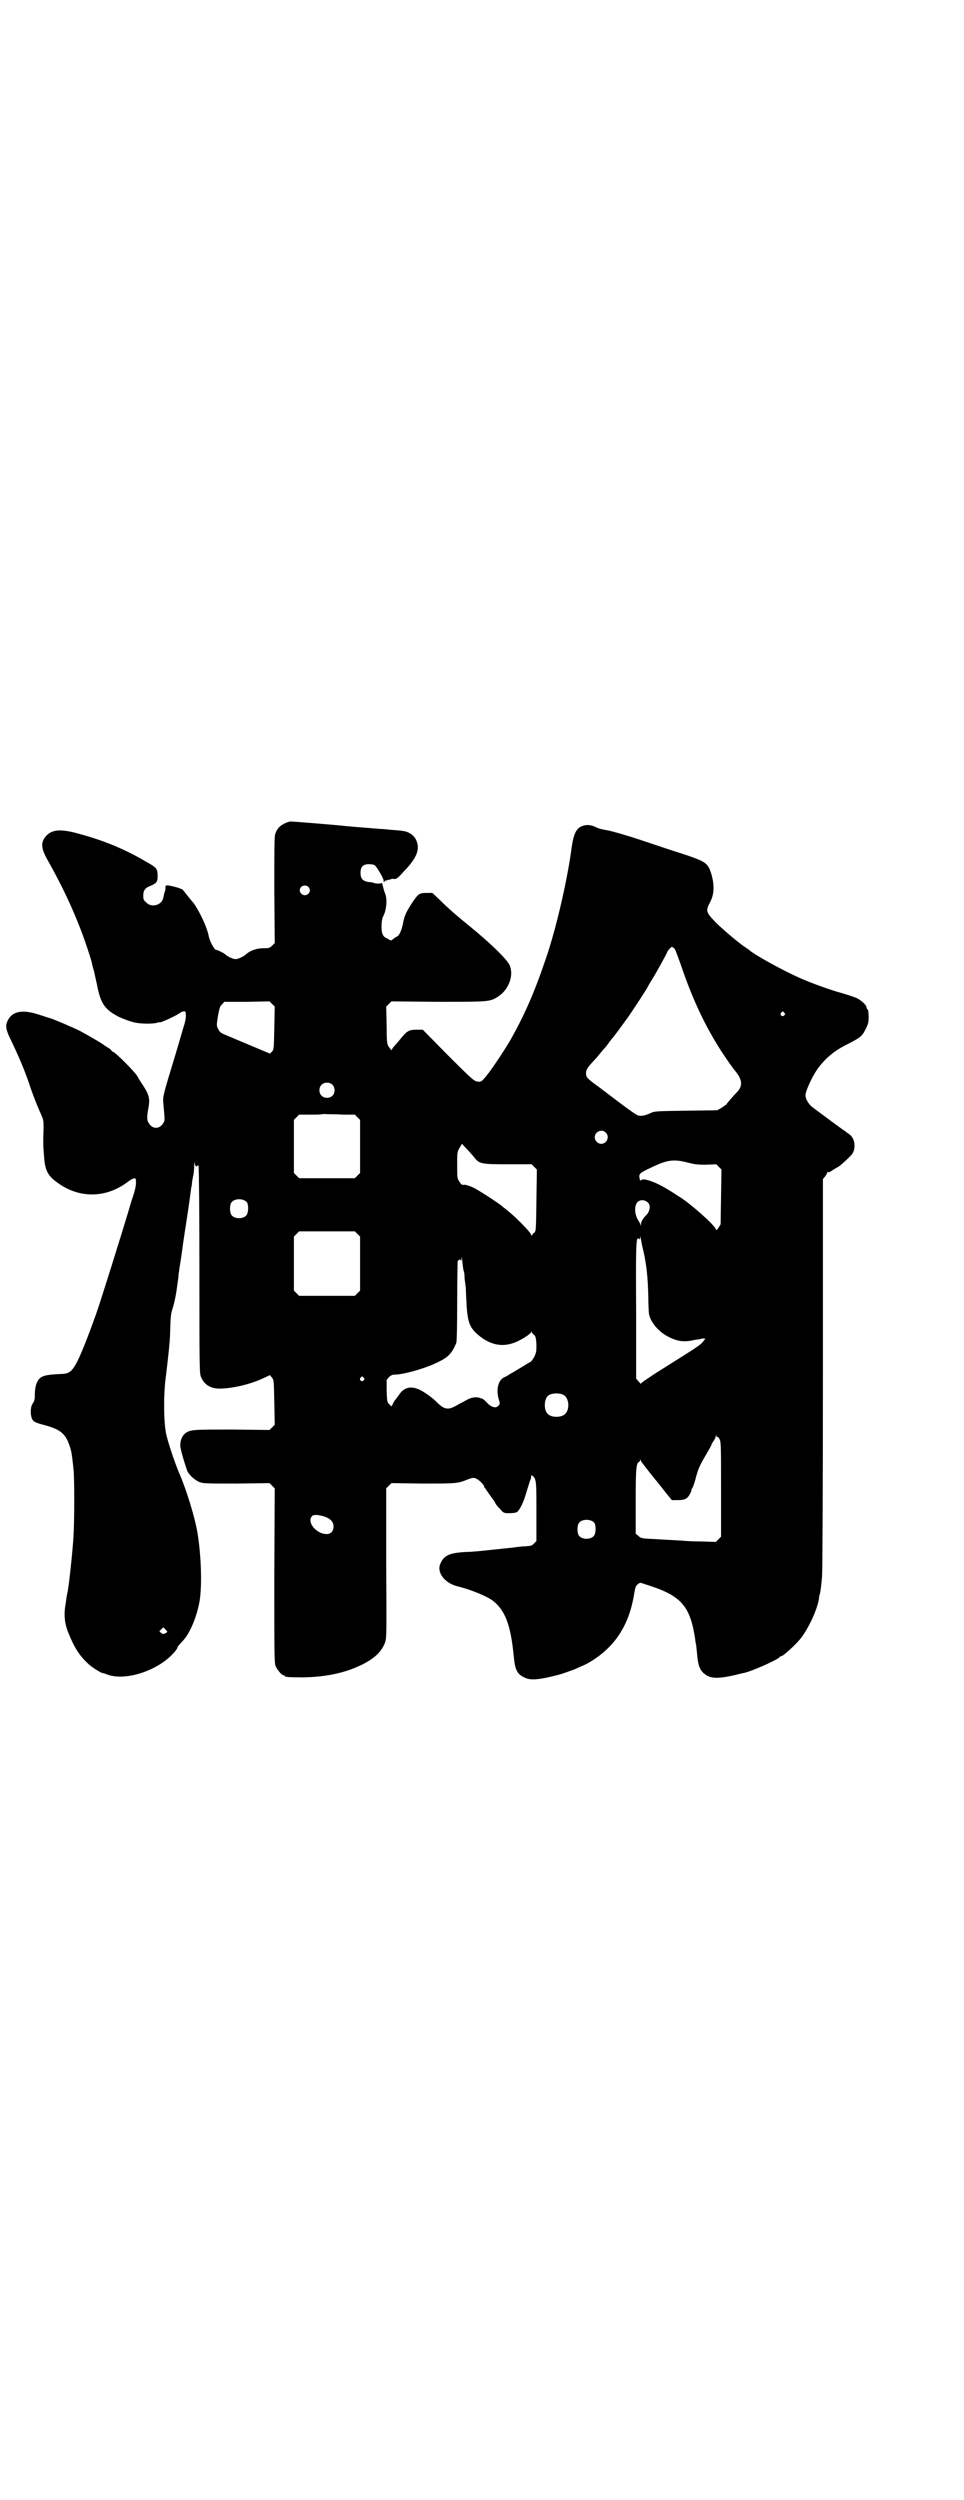 <?xml version="1.0" standalone="no"?>
<!DOCTYPE svg PUBLIC "-//W3C//DTD SVG 20010904//EN"
 "http://www.w3.org/TR/2001/REC-SVG-20010904/DTD/svg10.dtd">
<svg version="1.0" xmlns="http://www.w3.org/2000/svg"
 width="1107pt" height="2870pt" viewBox="0 0 1107 2870"
 preserveAspectRatio="xMidYMid meet">
<g transform="translate(0,2870) scale(0.5,-0.5)"
fill="#000000" stroke="none">
<path d="M653 3849 c-11 -5 -17 -12 -21 -24 -2 -6 -2 -41 -2 -129 l1 -121 -6
-6 c-6 -6 -8 -6 -21 -6 -15 0 -30 -6 -38 -13 -6 -6 -19 -12 -25 -12 -6 0 -19
6 -25 12 -4 3 -18 10 -19 9 -3 -2 -14 17 -17 29 -4 22 -19 54 -34 77 -3 3 -23
28 -26 32 -4 4 -35 12 -39 10 -1 -1 -1 -3 -1 -6 0 -2 0 -6 -2 -9 -1 -3 -2 -9
-3 -13 -3 -17 -27 -24 -39 -11 -6 5 -7 7 -7 16 0 12 5 18 16 22 14 6 17 9 17
22 0 18 -2 20 -27 34 -49 29 -100 50 -162 66 -35 9 -54 7 -67 -7 -13 -15 -12
-28 3 -55 35 -62 58 -112 79 -167 9 -24 20 -58 23 -69 0 -2 2 -11 5 -20 2 -10
6 -26 8 -37 8 -38 18 -52 50 -68 11 -5 25 -10 33 -12 16 -4 45 -4 54 -1 3 1 5
2 5 1 0 -3 41 16 48 22 3 3 12 4 12 2 2 -11 1 -18 -6 -40 -4 -14 -16 -55 -27
-91 -19 -62 -19 -66 -18 -78 4 -44 4 -40 -1 -48 -9 -13 -24 -12 -32 1 -5 7 -5
15 -1 36 4 23 1 31 -17 58 -4 6 -8 13 -9 15 -8 12 -49 53 -55 55 -2 1 -4 2 -4
3 0 1 -3 4 -7 6 -4 3 -10 6 -12 8 -10 7 -35 21 -53 31 -16 8 -65 29 -71 30 -1
0 -12 4 -25 8 -34 11 -57 8 -68 -10 -9 -15 -8 -23 8 -55 17 -36 30 -66 43
-106 6 -17 15 -40 20 -51 9 -20 9 -20 9 -39 -1 -34 -1 -41 1 -62 2 -35 8 -47
32 -64 50 -36 111 -35 161 3 12 9 18 10 18 4 1 -9 0 -17 -6 -36 -4 -11 -9 -29
-12 -39 -15 -50 -64 -207 -73 -232 -32 -89 -47 -123 -60 -133 -8 -5 -10 -5
-32 -6 -32 -2 -40 -6 -46 -24 -2 -6 -3 -15 -3 -23 0 -11 -1 -14 -4 -19 -6 -7
-7 -24 -3 -35 3 -8 8 -10 26 -15 43 -11 54 -22 64 -59 2 -8 4 -25 6 -45 2 -21
2 -114 0 -148 -1 -25 -9 -102 -12 -121 -1 -4 -1 -9 -2 -12 -1 -4 -3 -15 -4
-25 -5 -25 -3 -47 7 -70 14 -35 27 -53 47 -71 8 -7 26 -18 30 -19 2 0 8 -2 13
-4 40 -14 110 8 147 46 8 8 13 15 13 18 0 1 5 6 10 12 18 17 35 59 41 97 5 35
3 100 -5 150 -6 38 -26 102 -42 139 -10 23 -25 68 -30 89 -6 26 -7 91 -1 134
6 50 10 86 10 111 1 27 1 32 7 50 3 11 6 26 7 33 1 7 2 13 2 14 0 1 1 7 2 14
1 7 1 15 2 17 0 3 2 15 4 27 3 20 4 28 6 43 3 20 8 52 11 72 2 13 4 29 5 36 1
7 2 14 2 16 1 2 2 8 2 13 1 5 2 12 3 16 1 4 2 14 2 22 1 10 1 12 1 7 1 -6 2
-9 4 -9 2 0 3 1 3 3 0 1 1 0 2 -2 1 -2 2 -110 2 -240 0 -227 0 -237 4 -245 7
-17 22 -26 42 -26 29 0 72 10 101 24 l15 7 4 -5 c5 -6 5 -7 6 -57 l1 -52 -6
-6 -6 -6 -86 1 c-91 0 -96 0 -108 -9 -6 -5 -11 -15 -11 -27 -1 -6 13 -52 17
-61 6 -10 18 -20 28 -24 9 -3 20 -3 85 -3 l75 1 6 -6 6 -6 -1 -200 c0 -179 0
-201 3 -208 4 -9 14 -21 18 -21 2 0 3 -1 3 -2 0 -2 10 -3 42 -3 53 1 96 10
135 29 30 15 45 30 53 50 4 12 4 13 3 183 l0 172 6 6 6 6 72 -1 c76 0 80 0
102 9 11 4 14 5 19 3 7 -2 20 -15 20 -19 0 -2 1 -3 2 -3 0 -1 4 -6 8 -12 4 -6
8 -11 9 -13 1 -1 4 -4 5 -7 3 -6 5 -9 14 -18 7 -8 8 -8 20 -8 9 0 15 1 18 3 6
5 15 23 21 45 3 10 7 22 8 26 2 3 3 8 3 10 0 4 0 4 4 1 8 -8 8 -13 8 -82 l0
-67 -5 -5 c-5 -6 -8 -6 -19 -7 -7 0 -13 -1 -14 -1 -1 0 -8 -1 -16 -2 -8 -1
-30 -3 -48 -5 -18 -2 -45 -5 -59 -5 -39 -2 -52 -8 -60 -28 -8 -20 11 -44 40
-51 29 -7 66 -22 81 -33 28 -22 41 -55 48 -128 3 -32 8 -41 26 -49 13 -6 31
-5 77 7 8 2 30 10 38 13 4 2 11 5 15 7 4 1 11 5 15 7 59 34 93 84 105 156 3
18 4 21 9 25 5 4 5 4 16 0 82 -25 103 -48 115 -122 1 -8 2 -16 3 -18 0 -2 1
-11 2 -20 2 -26 6 -37 17 -46 14 -11 30 -12 73 -2 8 2 15 4 17 4 19 4 77 30
82 36 2 2 3 3 5 3 4 0 30 24 42 38 19 23 40 68 44 94 0 4 1 9 2 10 1 4 3 16 5
41 1 12 2 194 2 466 l0 446 5 6 c3 4 5 8 5 9 0 1 1 2 2 1 1 -1 6 1 11 5 5 3
10 6 10 6 3 0 26 21 33 29 11 14 8 39 -7 48 -3 2 -7 5 -8 6 -2 1 -20 14 -75
55 -9 7 -16 19 -16 27 0 10 14 41 27 60 19 26 39 43 72 59 27 14 31 17 39 33
6 12 7 16 7 28 0 9 -1 16 -2 17 -2 2 -3 4 -3 6 0 5 -16 19 -26 22 -5 2 -20 7
-34 11 -23 6 -74 25 -89 32 -3 1 -18 8 -32 15 -29 14 -82 44 -87 50 -1 1 -4 3
-7 5 -16 10 -50 39 -69 57 -25 26 -26 28 -15 49 10 19 10 41 2 67 -8 23 -12
26 -66 44 -23 7 -67 22 -97 32 -30 10 -62 19 -71 21 -18 3 -25 5 -35 10 -10 4
-21 4 -30 -1 -11 -5 -17 -19 -21 -47 -9 -70 -34 -181 -58 -252 -27 -80 -49
-131 -84 -193 -18 -30 -47 -73 -58 -85 -8 -9 -9 -9 -17 -8 -7 1 -12 5 -67 60
l-58 59 -13 0 c-17 0 -22 -2 -34 -16 -5 -6 -12 -15 -16 -19 -5 -5 -8 -10 -8
-11 0 -3 -3 1 -8 8 -3 5 -4 12 -4 48 l-1 43 6 6 6 6 107 -1 c118 0 119 0 138
12 25 16 37 50 26 73 -7 14 -44 50 -93 90 -31 25 -50 42 -66 58 l-18 17 -13 0
c-17 0 -19 -2 -31 -19 -14 -21 -19 -31 -22 -44 -4 -23 -10 -36 -17 -38 -2 -1
-5 -3 -7 -5 -5 -4 -5 -4 -13 1 -7 3 -10 6 -12 12 -3 9 -2 32 2 39 8 15 10 41
4 54 -2 5 -4 13 -5 17 -1 4 -2 7 -2 6 -1 -2 -16 -2 -18 0 -1 0 -6 2 -12 2 -14
2 -19 8 -19 21 0 14 6 20 19 20 5 0 11 -1 13 -2 5 -3 20 -29 21 -35 0 -5 0 -5
3 -2 1 3 2 3 2 1 0 -2 1 -2 1 0 1 1 3 2 5 2 2 0 4 1 5 1 1 1 4 2 8 1 6 0 8 1
24 19 29 30 36 50 27 70 -4 9 -11 15 -21 19 -6 2 -11 3 -38 5 -9 1 -20 2 -26
2 -5 1 -16 1 -23 2 -14 1 -51 4 -68 6 -33 3 -107 9 -112 9 -3 0 -10 -2 -15 -5z
m55 -145 c5 -5 5 -11 0 -16 -10 -10 -27 5 -16 16 4 4 12 4 16 0z m842 -143 c2
-4 8 -20 14 -37 26 -77 55 -139 93 -198 11 -17 28 -41 31 -44 1 -1 4 -5 8 -11
9 -15 8 -27 -4 -39 -6 -6 -22 -24 -24 -28 -2 -1 -7 -5 -12 -8 l-9 -5 -72 -1
c-70 -1 -72 -1 -82 -6 -11 -5 -21 -7 -27 -5 -5 1 -23 14 -90 65 -29 21 -30 23
-30 32 0 8 2 12 18 29 4 4 10 11 12 14 3 3 8 10 12 14 4 4 9 11 11 14 2 3 5 6
6 8 3 2 26 34 39 52 11 16 42 63 44 68 2 4 4 7 10 17 5 7 34 60 34 61 0 3 9
13 11 13 2 0 4 -2 7 -5z m-920 -181 c-1 -48 -1 -50 -6 -55 l-4 -4 -45 19 c-24
10 -50 21 -57 24 -10 4 -14 7 -16 12 -5 8 -5 10 -1 34 3 15 4 20 9 24 l5 6 52
0 52 1 6 -6 6 -6 -1 -49z m1171 35 c3 -3 3 -3 0 -6 -4 -5 -11 1 -7 6 4 4 4 4
7 0z m-1038 -165 c7 -6 7 -19 1 -25 -6 -7 -19 -7 -25 -1 -7 6 -7 19 -1 25 6 7
19 7 25 1z m25 -69 l27 0 6 -6 6 -6 0 -61 0 -61 -6 -6 -6 -6 -64 0 -64 0 -6 6
-6 6 0 61 0 61 6 6 6 6 25 0 c14 0 26 0 27 1 2 0 7 1 12 0 6 0 22 0 37 -1z
m603 -41 c10 -9 3 -26 -10 -26 -8 0 -15 7 -15 15 0 13 16 20 25 11z m-302 -57
c12 -15 15 -16 77 -16 l55 0 6 -6 6 -6 -1 -71 c-1 -70 -1 -70 -5 -74 -3 -2 -5
-5 -5 -6 0 -2 -2 0 -3 3 -6 10 -38 42 -55 55 -3 3 -8 6 -10 8 -6 6 -55 38 -68
44 -9 4 -16 6 -20 6 -5 -1 -6 0 -11 7 -5 8 -5 9 -5 38 0 28 0 30 5 39 l6 10
11 -12 c6 -6 14 -15 17 -19z m490 -12 c16 -4 22 -5 42 -5 l24 1 6 -6 6 -6 -1
-63 -1 -63 -5 -8 c-4 -6 -5 -6 -6 -3 -4 11 -60 60 -83 74 -5 3 -15 10 -22 14
-33 21 -63 31 -67 24 -2 -3 -5 9 -3 13 1 4 8 8 34 20 30 14 46 16 76 8z
m-1012 -91 c4 -6 4 -24 -1 -30 -7 -9 -27 -9 -34 0 -5 6 -5 24 0 30 7 9 27 9
35 0z m921 -1 c7 -6 5 -21 -5 -30 -6 -6 -11 -14 -11 -20 -1 -5 -1 -5 -1 -1 -1
3 -3 7 -5 10 -9 14 -10 35 -1 43 6 5 16 5 23 -2z m-667 -72 l6 -6 0 -62 0 -62
-6 -6 -6 -6 -64 0 -64 0 -6 6 -6 6 0 62 0 62 6 6 6 6 64 0 64 0 6 -6z m657
-40 c7 -33 10 -60 11 -106 0 -19 1 -37 2 -40 5 -19 23 -40 46 -51 18 -9 32
-11 50 -8 8 2 16 3 18 3 2 0 4 1 4 1 0 0 2 1 6 1 6 0 6 1 -1 -8 -8 -9 -12 -11
-112 -74 -25 -17 -30 -20 -30 -22 0 -1 -2 2 -5 5 l-6 7 0 155 c-1 159 0 171 6
166 2 -2 3 -1 3 3 0 4 1 2 2 -4 1 -5 3 -18 6 -28z m-413 -45 c1 -1 2 -9 2 -17
1 -8 2 -15 2 -16 1 -2 1 -17 2 -33 2 -47 6 -61 23 -77 27 -25 56 -33 86 -22
15 5 40 21 40 25 0 3 0 3 1 0 1 -2 3 -5 6 -7 3 -3 4 -6 5 -21 0 -16 0 -19 -5
-29 -3 -6 -7 -11 -9 -12 -1 0 -9 -5 -17 -10 -8 -5 -17 -10 -20 -12 -3 -2 -9
-5 -12 -7 -3 -2 -8 -5 -11 -6 -13 -6 -19 -26 -13 -49 4 -12 3 -13 0 -16 -2 -2
-5 -4 -7 -4 -2 0 -5 1 -6 1 -2 0 -8 4 -13 9 -4 5 -10 9 -11 10 -2 0 -4 1 -5 1
-7 4 -21 2 -31 -4 -6 -3 -10 -6 -11 -6 0 0 -6 -3 -13 -7 -19 -11 -28 -9 -45 8
-6 6 -12 11 -14 12 -2 2 -8 6 -14 10 -26 17 -46 15 -59 -6 -4 -5 -8 -11 -9
-12 -2 -2 -4 -6 -5 -9 l-3 -5 -5 5 c-5 5 -5 6 -6 31 l0 25 5 6 c4 4 8 6 12 6
20 0 64 12 93 25 31 14 39 22 50 48 1 3 2 33 2 94 0 48 1 90 1 93 2 4 6 6 8 2
0 -2 1 1 1 5 0 5 1 2 2 -9 1 -9 2 -18 3 -20z m-230 -245 c3 -3 3 -3 0 -6 -4
-5 -11 1 -7 6 4 4 4 4 7 0z m460 -40 c12 -7 14 -33 3 -43 -8 -9 -32 -9 -40 0
-9 8 -9 32 0 41 7 7 27 8 37 2z m353 -96 c1 1 3 -2 5 -6 3 -6 3 -23 3 -115 l0
-108 -6 -6 -6 -6 -31 1 c-17 0 -38 1 -47 2 -17 1 -37 2 -71 4 -22 1 -24 2 -29
7 l-6 5 0 74 c0 75 1 88 8 91 1 0 2 2 2 4 0 2 1 2 2 -2 2 -4 17 -23 34 -44 2
-2 5 -6 8 -10 6 -7 7 -9 20 -25 l9 -11 14 0 c16 0 22 3 28 15 2 4 4 8 3 8 -1
0 0 2 1 3 2 2 5 11 8 21 6 24 10 33 25 58 7 12 12 21 12 22 0 1 2 5 5 9 3 4 5
10 5 11 0 4 1 4 1 0 1 -1 2 -3 3 -2z m-909 -181 c19 -5 27 -13 27 -25 0 -10
-6 -17 -16 -17 -22 0 -44 25 -35 39 3 6 11 6 24 3z m626 -16 c4 -6 4 -24 -1
-30 -7 -9 -27 -9 -34 0 -5 6 -5 24 0 30 7 9 27 9 35 0z m-981 -250 c0 -1 -2
-3 -5 -4 -4 -2 -5 -2 -9 1 l-4 4 4 4 5 5 4 -4 c3 -3 5 -5 5 -6z"/>
</g>
</svg>

